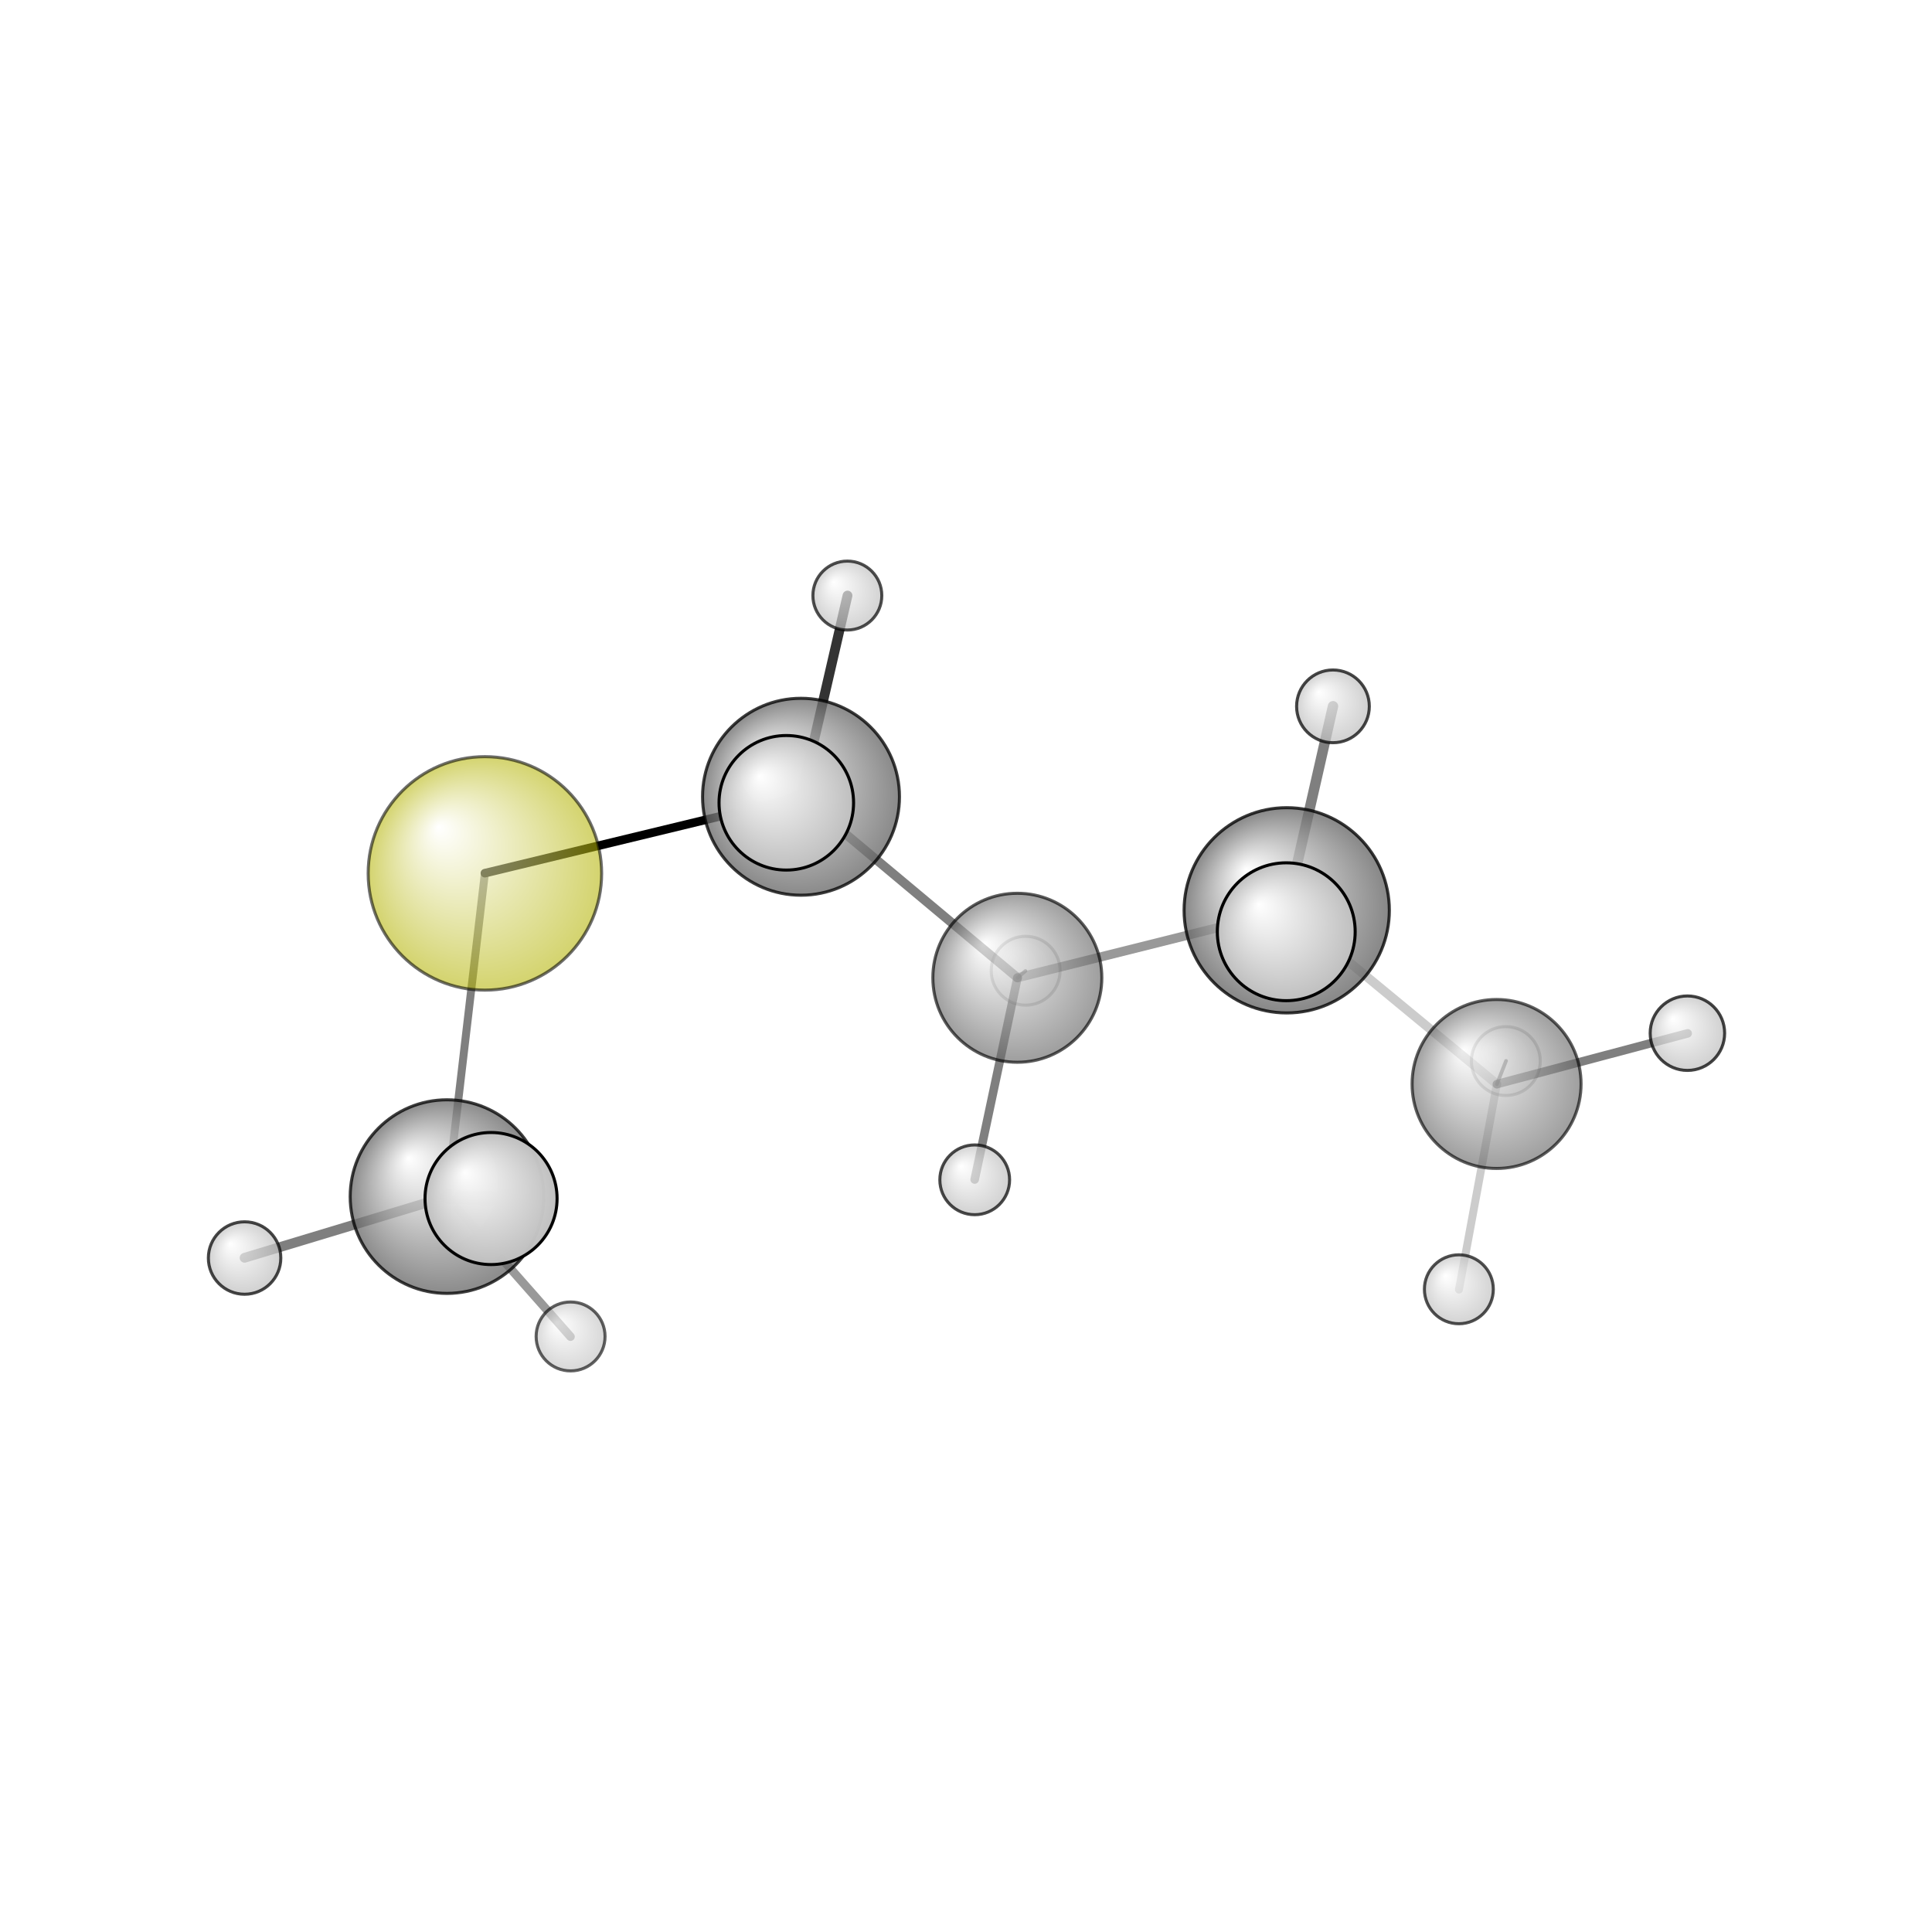 <?xml version="1.0"?>
<svg version="1.1" id="topsvg"
xmlns="http://www.w3.org/2000/svg" xmlns:xlink="http://www.w3.org/1999/xlink"
xmlns:cml="http://www.xml-cml.org/schema" x="0" y="0" width="1024px" height="1024px" viewBox="0 0 100 100">
<title>12339 - Open Babel Depiction</title>
<rect x="0" y="0" width="100" height="100" fill="white"/>
<defs>
<radialGradient id='radialffffff666666' cx='50%' cy='50%' r='50%' fx='30%' fy='30%'>
  <stop offset=' 0%' stop-color="rgb(255,255,255)"  stop-opacity='1.0'/>
  <stop offset='100%' stop-color="rgb(102,102,102)"  stop-opacity ='1.0'/>
</radialGradient>
<radialGradient id='radialffffffb2b20' cx='50%' cy='50%' r='50%' fx='30%' fy='30%'>
  <stop offset=' 0%' stop-color="rgb(255,255,255)"  stop-opacity='1.0'/>
  <stop offset='100%' stop-color="rgb(178,178,0)"  stop-opacity ='1.0'/>
</radialGradient>
<radialGradient id='radialffffffbfbfbf' cx='50%' cy='50%' r='50%' fx='30%' fy='30%'>
  <stop offset=' 0%' stop-color="rgb(255,255,255)"  stop-opacity='1.0'/>
  <stop offset='100%' stop-color="rgb(191,191,191)"  stop-opacity ='1.0'/>
</radialGradient>
</defs>
<g transform="translate(0,0)">
<svg width="100" height="100" x="0" y="0" viewBox="0 0 315.96 201.164"
font-family="sans-serif" stroke="rgb(0,0,0)" stroke-width="2"  stroke-linecap="round">
<line x1="79.3" y1="85.4" x2="131.0" y2="72.9" opacity="1.0" stroke="rgb(0,0,0)"  stroke-width="1.4"/>
<line x1="79.3" y1="85.4" x2="73.1" y2="138.3" opacity="0.5" stroke="rgb(0,0,0)"  stroke-width="1.3"/>
<line x1="166.4" y1="102.5" x2="210.4" y2="91.5" opacity="0.4" stroke="rgb(0,0,0)"  stroke-width="1.5"/>
<line x1="166.4" y1="102.5" x2="131.0" y2="72.9" opacity="0.5" stroke="rgb(0,0,0)"  stroke-width="1.5"/>
<line x1="166.4" y1="102.5" x2="159.4" y2="135.5" opacity="0.5" stroke="rgb(0,0,0)"  stroke-width="1.4"/>
<line x1="166.4" y1="102.5" x2="167.7" y2="101.4" opacity="0.5" stroke="rgb(0,0,0)"  stroke-width="0.6"/>
<line x1="210.4" y1="91.5" x2="244.8" y2="119.9" opacity="0.2" stroke="rgb(0,0,0)"  stroke-width="1.5"/>
<line x1="210.4" y1="91.5" x2="218.0" y2="58.1" opacity="0.5" stroke="rgb(0,0,0)"  stroke-width="1.7"/>
<line x1="210.4" y1="91.5" x2="210.4" y2="95.0" opacity="0.6" stroke="rgb(0,0,0)"  stroke-width="2.4"/>
<line x1="131.0" y1="72.9" x2="128.6" y2="73.9" opacity="0.8" stroke="rgb(0,0,0)"  stroke-width="2.3"/>
<line x1="131.0" y1="72.9" x2="138.6" y2="40.0" opacity="0.8" stroke="rgb(0,0,0)"  stroke-width="1.6"/>
<line x1="244.8" y1="119.9" x2="276.0" y2="111.6" opacity="0.5" stroke="rgb(0,0,0)"  stroke-width="1.4"/>
<line x1="244.8" y1="119.9" x2="246.3" y2="116.1" opacity="0.5" stroke="rgb(0,0,0)"  stroke-width="0.6"/>
<line x1="244.8" y1="119.9" x2="238.6" y2="153.5" opacity="0.2" stroke="rgb(0,0,0)"  stroke-width="1.3"/>
<line x1="73.1" y1="138.3" x2="93.3" y2="161.2" opacity="0.4" stroke="rgb(0,0,0)"  stroke-width="1.4"/>
<line x1="73.1" y1="138.3" x2="40.0" y2="148.3" opacity="0.5" stroke="rgb(0,0,0)"  stroke-width="1.6"/>
<line x1="73.1" y1="138.3" x2="80.3" y2="138.6" opacity="0.5" stroke="rgb(0,0,0)"  stroke-width="2.3"/>
<circle cx="246.268" cy="116.129" r="5.636" opacity="0.2" style="stroke:black;stroke-width:0.5;fill:url(#radialffffffbfbfbf)"/>
<circle cx="167.733" cy="101.356" r="5.636" opacity="0.2" style="stroke:black;stroke-width:0.5;fill:url(#radialffffffbfbfbf)"/>
<circle cx="79.301" cy="85.437" r="19.091" opacity="0.57" style="stroke:black;stroke-width:0.5;fill:url(#radialffffffb2b20)"/>
<circle cx="93.315" cy="161.164" r="5.636" opacity="0.62" style="stroke:black;stroke-width:0.5;fill:url(#radialffffffbfbfbf)"/>
<circle cx="244.751" cy="119.876" r="13.818" opacity="0.626" style="stroke:black;stroke-width:0.5;fill:url(#radialffffff666666)"/>
<circle cx="166.376" cy="102.506" r="13.818" opacity="0.637" style="stroke:black;stroke-width:0.5;fill:url(#radialffffff666666)"/>
<circle cx="238.583" cy="153.451" r="5.636" opacity="0.687" style="stroke:black;stroke-width:0.5;fill:url(#radialffffffbfbfbf)"/>
<circle cx="138.576" cy="40" r="5.636" opacity="0.695" style="stroke:black;stroke-width:0.5;fill:url(#radialffffffbfbfbf)"/>
<circle cx="159.406" cy="135.55" r="5.705" opacity="0.711" style="stroke:black;stroke-width:0.5;fill:url(#radialffffffbfbfbf)"/>
<circle cx="40" cy="148.341" r="5.924" opacity="0.725" style="stroke:black;stroke-width:0.5;fill:url(#radialffffffbfbfbf)"/>
<circle cx="217.993" cy="58.118" r="5.948" opacity="0.726" style="stroke:black;stroke-width:0.5;fill:url(#radialffffffbfbfbf)"/>
<circle cx="275.96" cy="111.57" r="6.089" opacity="0.735" style="stroke:black;stroke-width:0.5;fill:url(#radialffffffbfbfbf)"/>
<circle cx="73.101" cy="138.293" r="15.831" opacity="0.757" style="stroke:black;stroke-width:0.5;fill:url(#radialffffff666666)"/>
<circle cx="130.997" cy="72.903" r="16.103" opacity="0.763" style="stroke:black;stroke-width:0.5;fill:url(#radialffffff666666)"/>
<circle cx="210.43" cy="91.474" r="16.784" opacity="0.779" style="stroke:black;stroke-width:0.5;fill:url(#radialffffff666666)"/>
<circle cx="80.307" cy="138.612" r="10.799" opacity="0.979" style="stroke:black;stroke-width:0.5;fill:url(#radialffffffbfbfbf)"/>
<circle cx="128.592" cy="73.891" r="11.002" opacity="0.988" style="stroke:black;stroke-width:0.5;fill:url(#radialffffffbfbfbf)"/>
<circle cx="210.354" cy="94.981" r="11.273" opacity="1" style="stroke:black;stroke-width:0.5;fill:url(#radialffffffbfbfbf)"/>
</svg>
</g>
</svg>
